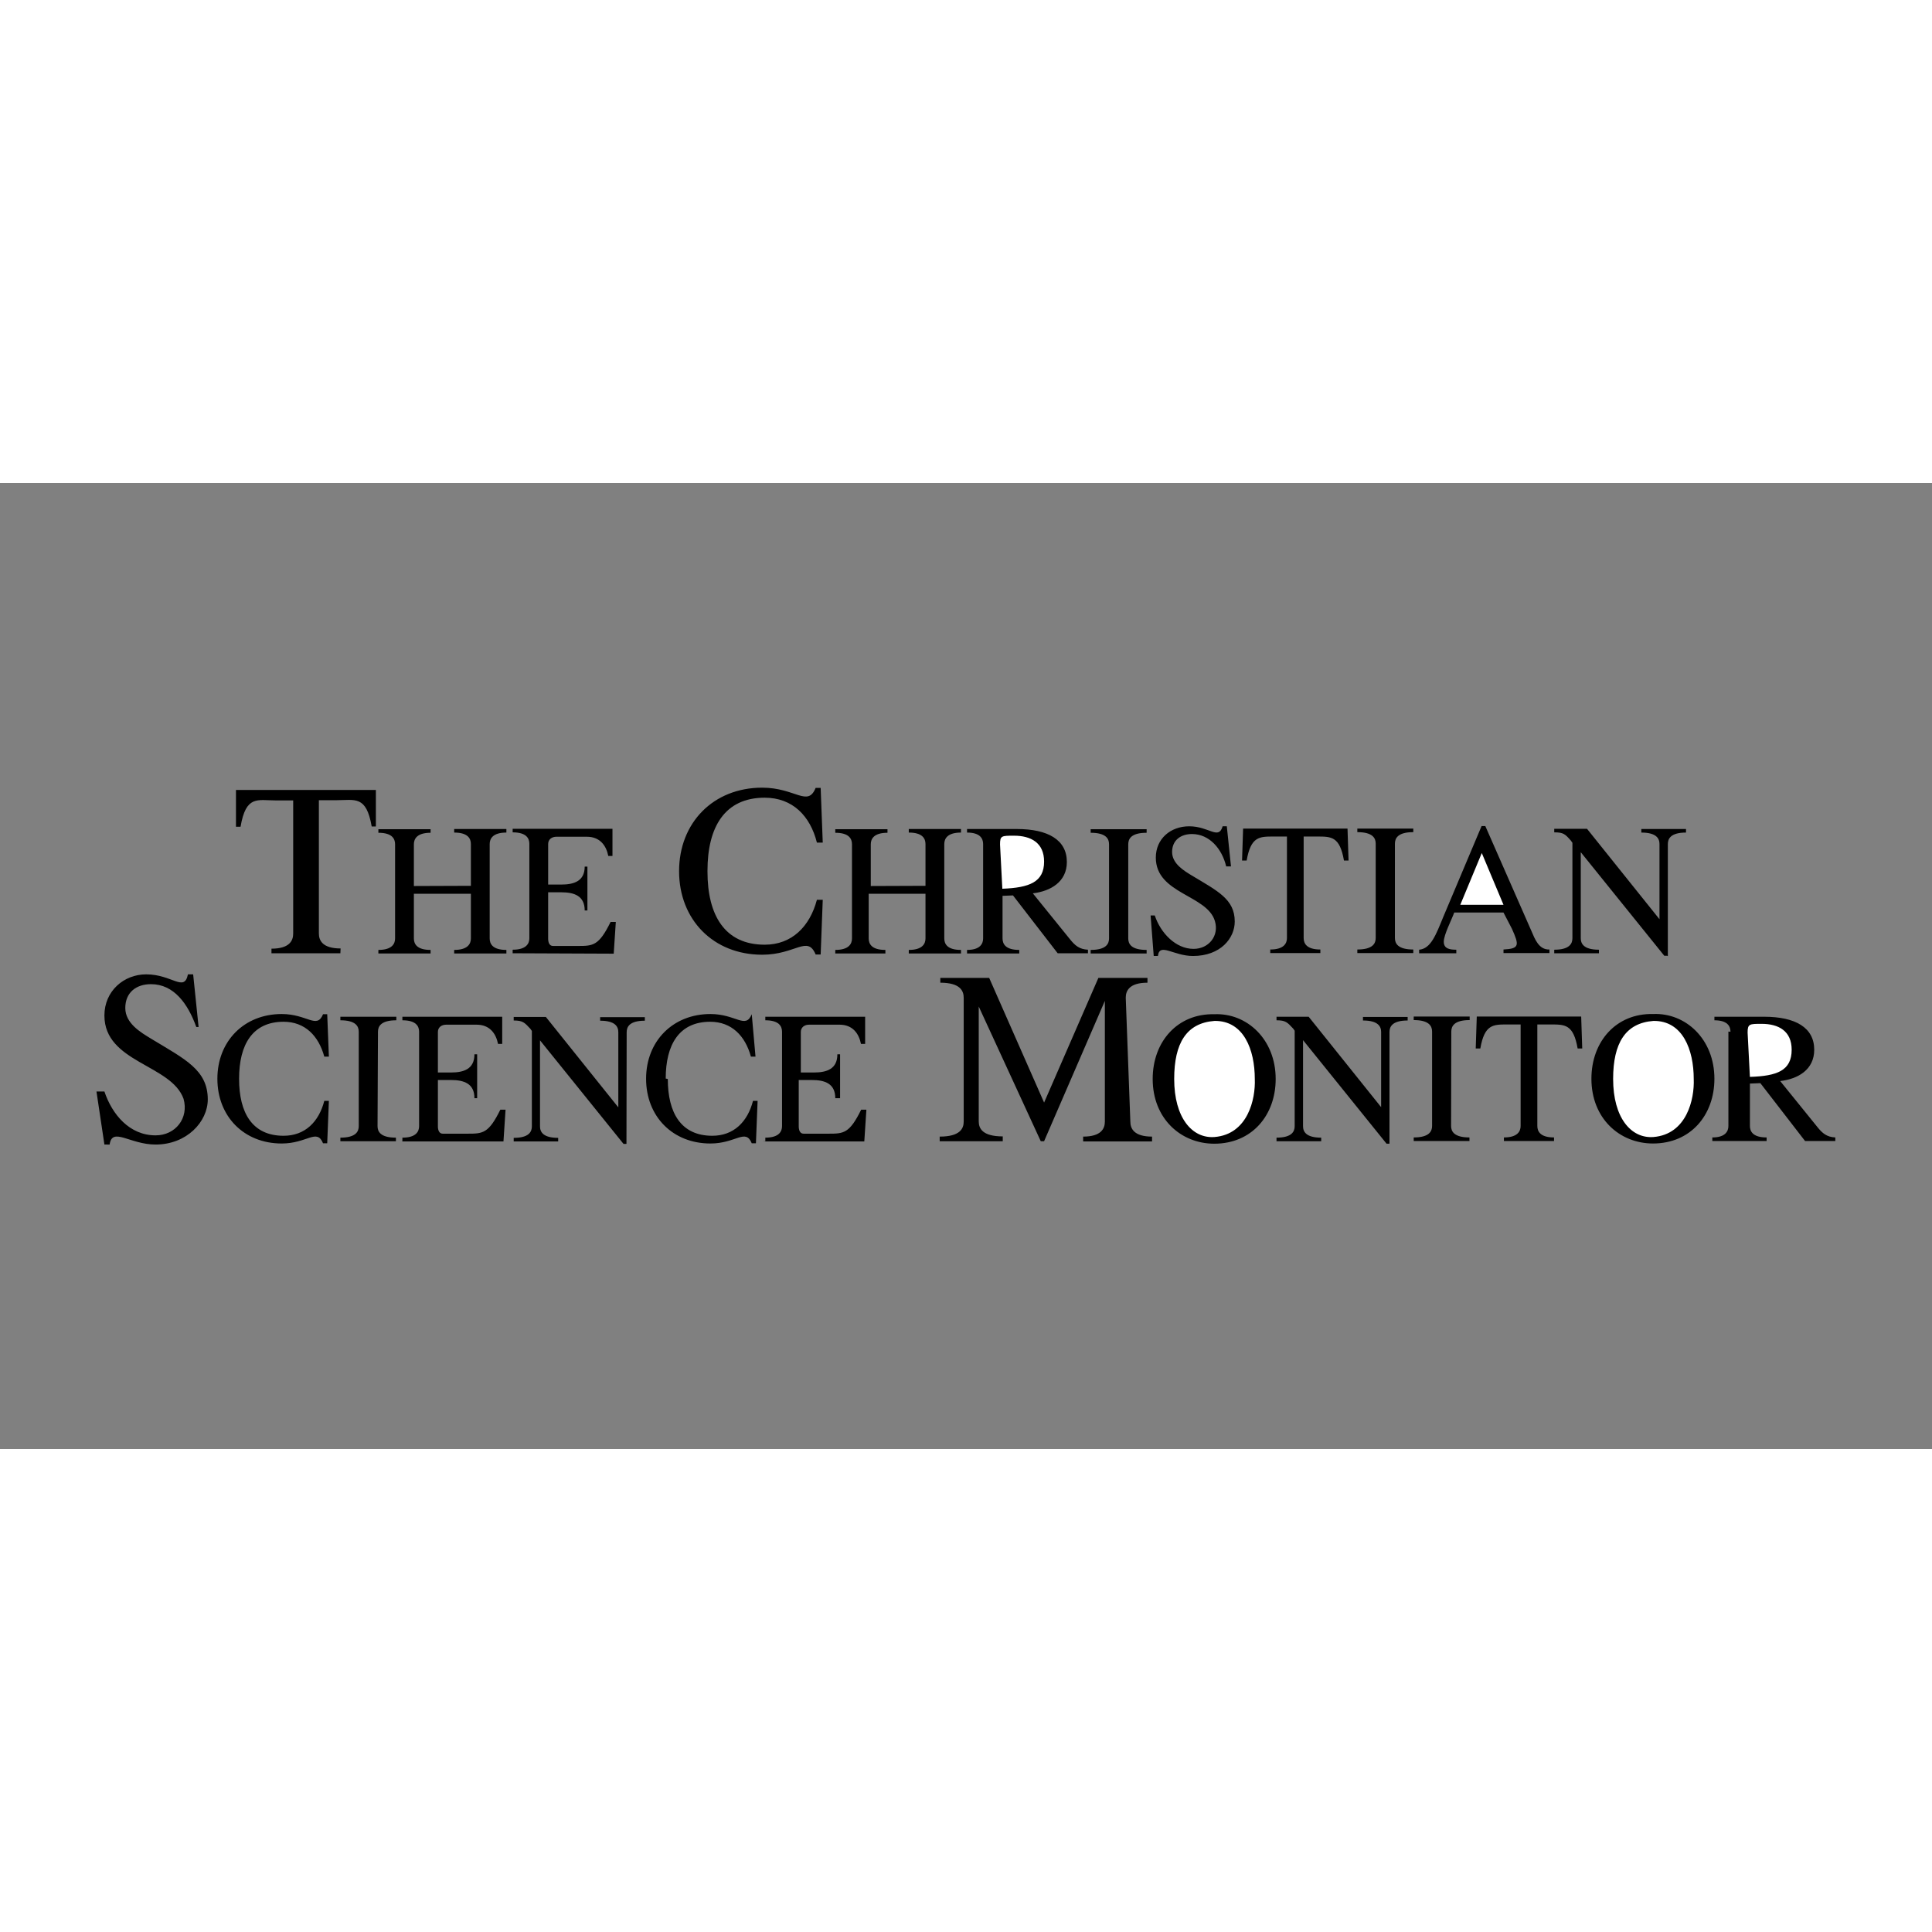 <svg xmlns="http://www.w3.org/2000/svg" viewBox="0 0 9.252 4.626" fill-rule="evenodd" height="1em" width="1em">
  <rect x="0" y="0" width="9.252" height="4.626" fill="#808080" stroke="none"/>
  <path d="M1.63 2.252H1.3V2.23c.086 0 .104-.038.104-.072V1.52H1.32c-.087 0-.142-.026-.168.126H1.13V1.47h.67v.175h-.02c-.026-.15-.08-.126-.168-.126h-.085v.638c0 .034.018.072.104.072zm.625-.323v-.2c0-.026-.014-.055-.08-.055v-.017h.25v.017c-.066 0-.08.03-.08.055v.452c0 .026.014.055.08.055v.017h-.25v-.017c.066 0 .08-.03.08-.055v-.214h-.273v.214c0 .026.014.055.08.055v.017h-.25v-.017c.066 0 .08-.03.08-.055V1.73c0-.026-.014-.055-.08-.055v-.017h.25v.017c-.066 0-.08.03-.08.055v.2zm.2.323v-.017c.066 0 .08-.03.08-.055v-.452c0-.026-.014-.055-.08-.055v-.017h.478v.13h-.02c-.01-.05-.04-.092-.103-.092h-.145c-.023 0-.04.013-.04.035v.194h.063c.06 0 .112-.016.112-.086h.013v.21H2.8c0-.07-.05-.087-.112-.087h-.063v.222c0 .016.005.035.023.035h.12c.072 0 .1-.001.156-.115h.025l-.01.152zm1.977-.323v-.2c0-.026-.014-.055-.08-.055v-.017h.25v.017c-.066 0-.08.03-.08.055v.452c0 .026.014.055.08.055v.017h-.25v-.017c.066 0 .08-.03.08-.055v-.214H4.16v.214c0 .026.014.055.08.055v.017H4v-.017c.066 0 .08-.03.08-.055V1.73c0-.026-.014-.055-.08-.055v-.017h.25v.017c-.066 0-.08.03-.08.055v.2zm.276-.2c0-.026-.014-.055-.077-.055v-.017h.238c.15 0 .24.052.24.158 0 .095-.078.14-.163.15l.178.22c.024.03.045.048.086.05v.017h-.145l-.214-.277-.05.002v.204c0 .026.014.055.08.055v.017h-.25v-.017c.063 0 .077-.03.077-.055V1.73zm.695.452c0 .026.014.055.088.055v.017h-.268v-.017c.075 0 .088-.03.088-.055V1.73c0-.026-.014-.055-.088-.055v-.017h.268v.017c-.075 0-.088.03-.088.055zm.107-.11h.02c.028.084.1.16.186.16.073 0 .123-.063.102-.133-.037-.126-.283-.13-.283-.304 0-.09.07-.15.16-.15.096 0 .14.067.16 0h.02l.02.192h-.023c-.02-.084-.08-.155-.164-.155-.054 0-.095.03-.095.086s.057.09.095.113c.123.074.205.113.205.22 0 .08-.068.165-.2.165-.094 0-.16-.066-.168 0h-.02zm.823.18h-.25v-.017c.066 0 .08-.03.08-.055v-.486h-.065c-.067 0-.108 0-.128.115h-.022l.005-.153h.5l.005.153h-.022c-.02-.115-.06-.115-.128-.115h-.065v.486c0 .026.014.055.08.055v.017zm.347-.072c0 .026.014.055.088.055v.017H6.5v-.017c.075 0 .088-.03.088-.055v-.452c0-.026-.014-.055-.088-.055v-.017h.268v.017c-.075 0-.088.03-.088.055zm.654-.033c.016.037.035.09.086.088v.017H7.2v-.017c.077-.004.076-.02.04-.1l-.04-.077h-.236c-.012.034-.05.106-.05.14s.03.038.06.038v.017h-.178v-.017c.056-.005.08-.07.116-.158l.183-.434h.018zm.65.118H7.97l-.4-.496v.412c0 .026.014.055.087.055v.017h-.214v-.017c.074 0 .087-.03.087-.055v-.457l-.007-.01c-.028-.032-.036-.04-.08-.04v-.017H7.6l.347.433v-.36c0-.026-.014-.055-.087-.055v-.017h.214v.017c-.074 0-.087.03-.087.055v.537zm-7.522.65H.5c.037.11.12.21.245.21.096 0 .16-.083.134-.175C.82 2.784.5 2.776.5 2.55c0-.117.093-.197.2-.197.125 0 .182.087.2 0h.025l.026.252H.94C.9 2.494.833 2.4.723 2.4.652 2.4.6 2.44.6 2.514s.074.117.125.148c.16.097.27.148.27.29 0 .106-.1.216-.25.216-.123 0-.208-.086-.22 0H.5zm.683-.062c0-.162.064-.272.213-.272.103 0 .168.068.195.167h.022l-.008-.203h-.02c-.03.073-.075-.001-.198-.001-.18 0-.308.13-.308.31s.127.31.308.31c.123 0 .168-.074.198-.001h.02l.008-.203h-.022c-.026.1-.092.167-.195.167-.15 0-.213-.11-.213-.272zm.663.228c0 .026.014.055.088.055v.017H1.63v-.017c.075 0 .088-.03.088-.055v-.452c0-.026-.014-.055-.088-.055v-.017h.268v.017c-.075 0-.088.03-.088.055zM3 3.165h-.014l-.4-.496v.412c0 .026.014.055.087.055v.017H2.46v-.017c.074 0 .087-.03.087-.055v-.457l-.007-.01c-.028-.03-.036-.04-.08-.04v-.017h.154l.347.433v-.36c0-.026-.014-.055-.087-.055v-.017h.214v.017c-.074 0-.087.03-.087.055zm2.413-.107c0 .034.018.072.104.072v.023h-.33V3.13c.086 0 .104-.038.104-.072V2.48L5 3.152h-.016l-.297-.645v.55c0 .034.018.072.115.072v.023H4.5V3.13c.097 0 .115-.038.115-.072v-.593c0-.034-.018-.072-.112-.072V2.37h.234L5 2.967l.26-.597h.235v.023c-.086 0-.104.038-.104.072zm.696-.204c0 .174-.114.31-.294.31-.16 0-.295-.12-.295-.31 0-.18.12-.314.295-.31.156-.007.294.12.294.31zm.545.31H6.64l-.4-.496v.412c0 .026.014.055.087.055v.017h-.214v-.017c.074 0 .087-.03.087-.055v-.457l-.007-.01c-.028-.03-.036-.04-.08-.04v-.017h.154l.347.433v-.36c0-.026-.014-.055-.087-.055v-.017h.214v.017c-.074 0-.087.03-.087.055v.537zm.295-.085c0 .026.014.055.088.055v.017H6.77v-.017c.075 0 .088-.03.088-.055v-.452c0-.026-.014-.055-.088-.055v-.017h.268v.017c-.075 0-.088.03-.088.055zm.503.072h-.25v-.017c.066 0 .08-.03.08-.055v-.486h-.065c-.067 0-.108 0-.128.115h-.022l.005-.153h.5l.005.153h-.022c-.02-.115-.06-.115-.128-.115h-.065v.486c0 .026.014.055.08.055v.017zm.758-.298c0 .174-.114.31-.294.31-.16 0-.295-.12-.295-.31 0-.18.12-.314.295-.31.156-.007.294.12.294.31z"/>
  <path d="M8.287 2.628c0-.026-.014-.055-.077-.055v-.017h.238c.15 0 .24.052.24.158 0 .096-.078.14-.163.15l.178.22c.024.03.045.048.086.05v.017h-.145l-.214-.277-.05.002v.203c0 .026.014.055.08.055v.017H8.2v-.017c.063 0 .077-.03.077-.055v-.452zm-6.36.524v-.017c.066 0 .08-.03.08-.055v-.452c0-.026-.014-.055-.08-.055v-.017h.478v.13h-.02c-.01-.05-.04-.092-.103-.092h-.145c-.023 0-.04.013-.04.035v.194h.063c.06 0 .112-.016.112-.087h.013v.21h-.013c0-.07-.05-.087-.112-.087h-.063v.222c0 .016.005.035.023.035h.12c.072 0 .1-.001.156-.115h.025l-.01.152h-.486zm1.738 0v-.017c.066 0 .08-.03.08-.055v-.452c0-.026-.014-.055-.08-.055v-.017h.478v.13h-.02c-.01-.05-.04-.092-.103-.092h-.145c-.023 0-.04.013-.04.035v.194h.063c.06 0 .112-.016.112-.087h.013v.21H4c0-.07-.05-.087-.112-.087h-.063v.222c0 .016.005.035.023.035h.12c.072 0 .1-.001.156-.115h.025l-.01.152h-.486z"/>
  <path d="M4.8 1.943c.13-.005.2-.032.2-.13 0-.09-.063-.124-.144-.124-.06 0-.067 0-.067.042zm2.193.077H7.2l-.104-.248zm-1.37.834c0 .186.086.286.193.278.16-.013.197-.182.193-.278 0-.14-.053-.28-.193-.278-.134.01-.193.106-.193.278zm2.102 0c0 .186.086.286.193.278.16-.013.197-.182.193-.278 0-.14-.053-.28-.193-.278-.134.01-.193.106-.193.278zm.655-.01c.13-.004.2-.03.2-.13 0-.09-.063-.124-.144-.124-.058 0-.067 0-.067.042z" fill="#fff"/>
  <path d="M3.188 2.852c0-.162.064-.272.213-.272.103 0 .168.068.195.167h.022L3.6 2.544H3.6c-.03.073-.075-.001-.198-.001-.18 0-.308.13-.308.31s.127.31.308.31c.123 0 .168-.074.198-.001h.02l.008-.203h-.022c-.026.1-.092.167-.195.167-.15 0-.213-.11-.213-.272zm.2-.995c0-.21.083-.35.274-.35.133 0 .218.087.25.215h.028l-.01-.262h-.024c-.038.094-.097-.001-.256-.001-.234 0-.398.168-.398.4s.164.4.398.4c.16 0 .217-.095.256-.001h.024l.01-.262h-.028c-.034.128-.12.215-.25.215-.192 0-.274-.142-.274-.35z"/>
</svg>
